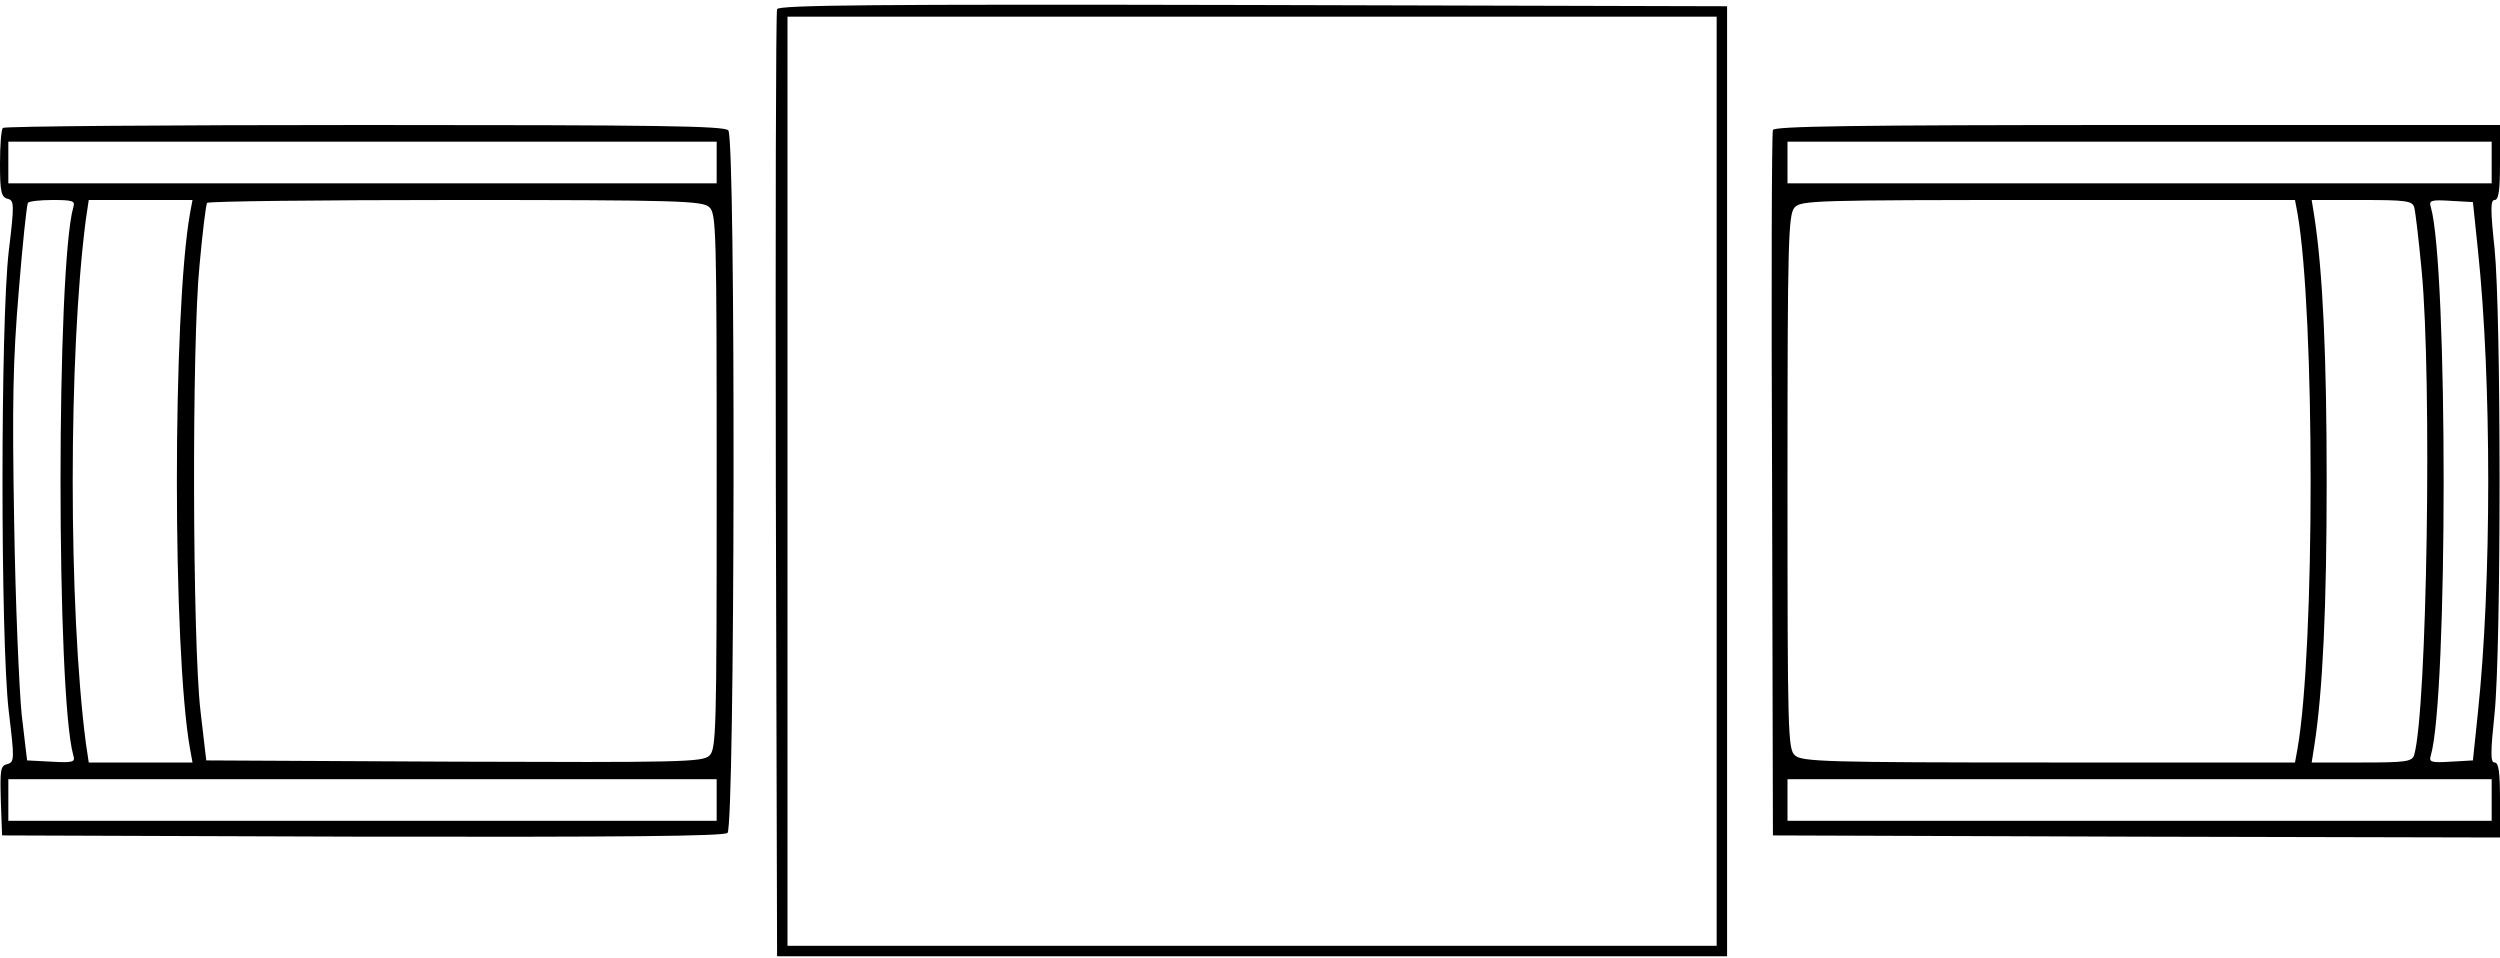 <?xml version="1.0" standalone="no"?>
<!DOCTYPE svg PUBLIC "-//W3C//DTD SVG 20010904//EN"
 "http://www.w3.org/TR/2001/REC-SVG-20010904/DTD/svg10.dtd">
<svg version="1.0" xmlns="http://www.w3.org/2000/svg"
 width="600pt" height="230pt" viewBox="0 0 600 230"
 preserveAspectRatio="xMidYMid meet">
<g transform="translate(0,230) scale(0.1,-0.1)"
fill="#000000" stroke="none">
<path d="M1865 2278 c-3 -7 -4 -521 -3 -1143 l3 -1130 1140 0 1140 0 0 1140 0
1140 -1138 3 c-905 2 -1139 0 -1142 -10z m2255 -1133 l0 -1115 -1115 0 -1115
0 0 1115 0 1115 1115 0 1115 0 0 -1115z"/>
<path d="M7 1993 c-4 -3 -7 -42 -7 -86 0 -67 3 -80 18 -84 16 -4 17 -11 3
-126 -20 -171 -20 -933 0 -1104 14 -116 14 -122 -4 -127 -16 -4 -17 -14 -15
-88 l3 -83 864 -3 c619 -1 868 1 877 9 18 15 20 1665 2 1686 -8 11 -172 13
-873 13 -474 0 -865 -3 -868 -7z m1713 -83 l0 -50 -850 0 -850 0 0 50 0 50
850 0 850 0 0 -50z m-1544 -107 c-41 -145 -41 -1172 0 -1316 5 -16 0 -18 -53
-15 l-58 3 -13 110 c-6 61 -15 268 -18 461 -5 286 -3 388 11 555 9 112 19 207
22 212 2 4 29 7 59 7 48 0 55 -2 50 -17z m280 -15 c-42 -238 -42 -1048 0
-1285 l6 -33 -125 0 -124 0 -7 47 c-42 323 -42 933 0 1256 l7 47 124 0 125 0
-6 -32z m1246 15 c17 -15 18 -49 18 -658 0 -610 -1 -643 -18 -659 -17 -15 -71
-16 -613 -14 l-594 3 -14 120 c-19 168 -21 881 -2 1070 7 77 15 143 18 148 2
4 270 7 595 7 536 0 593 -2 610 -17z m18 -1423 l0 -50 -850 0 -850 0 0 50 0
50 850 0 850 0 0 -50z"/>
<path d="M4255 1988 c-3 -7 -4 -391 -2 -853 l2 -840 873 -3 872 -2 0 90 c0 66
-3 90 -13 90 -10 0 -10 23 0 118 16 158 16 956 0 1115 -10 94 -10 117 0 117
10 0 13 24 13 90 l0 90 -870 0 c-687 0 -872 -3 -875 -12z m1725 -78 l0 -50
-845 0 -845 0 0 50 0 50 845 0 845 0 0 -50z m-466 -122 c42 -241 42 -1045 0
-1285 l-6 -33 -591 0 c-535 0 -592 2 -609 17 -17 15 -18 49 -18 656 0 582 2
642 17 659 15 17 47 18 608 18 l593 0 6 -32z m280 15 c3 -10 11 -79 18 -153
25 -262 13 -1054 -18 -1162 -5 -16 -20 -18 -126 -18 l-120 0 6 38 c21 134 30
339 30 637 0 298 -9 503 -30 638 l-6 37 120 0 c106 0 121 -2 126 -17z m153
-103 c33 -312 33 -797 0 -1110 l-12 -115 -53 -3 c-48 -3 -53 -1 -48 15 41 142
41 1172 0 1316 -5 16 0 18 48 15 l53 -3 12 -115z m33 -1320 l0 -50 -845 0
-845 0 0 50 0 50 845 0 845 0 0 -50z"/>
</g>
</svg>
